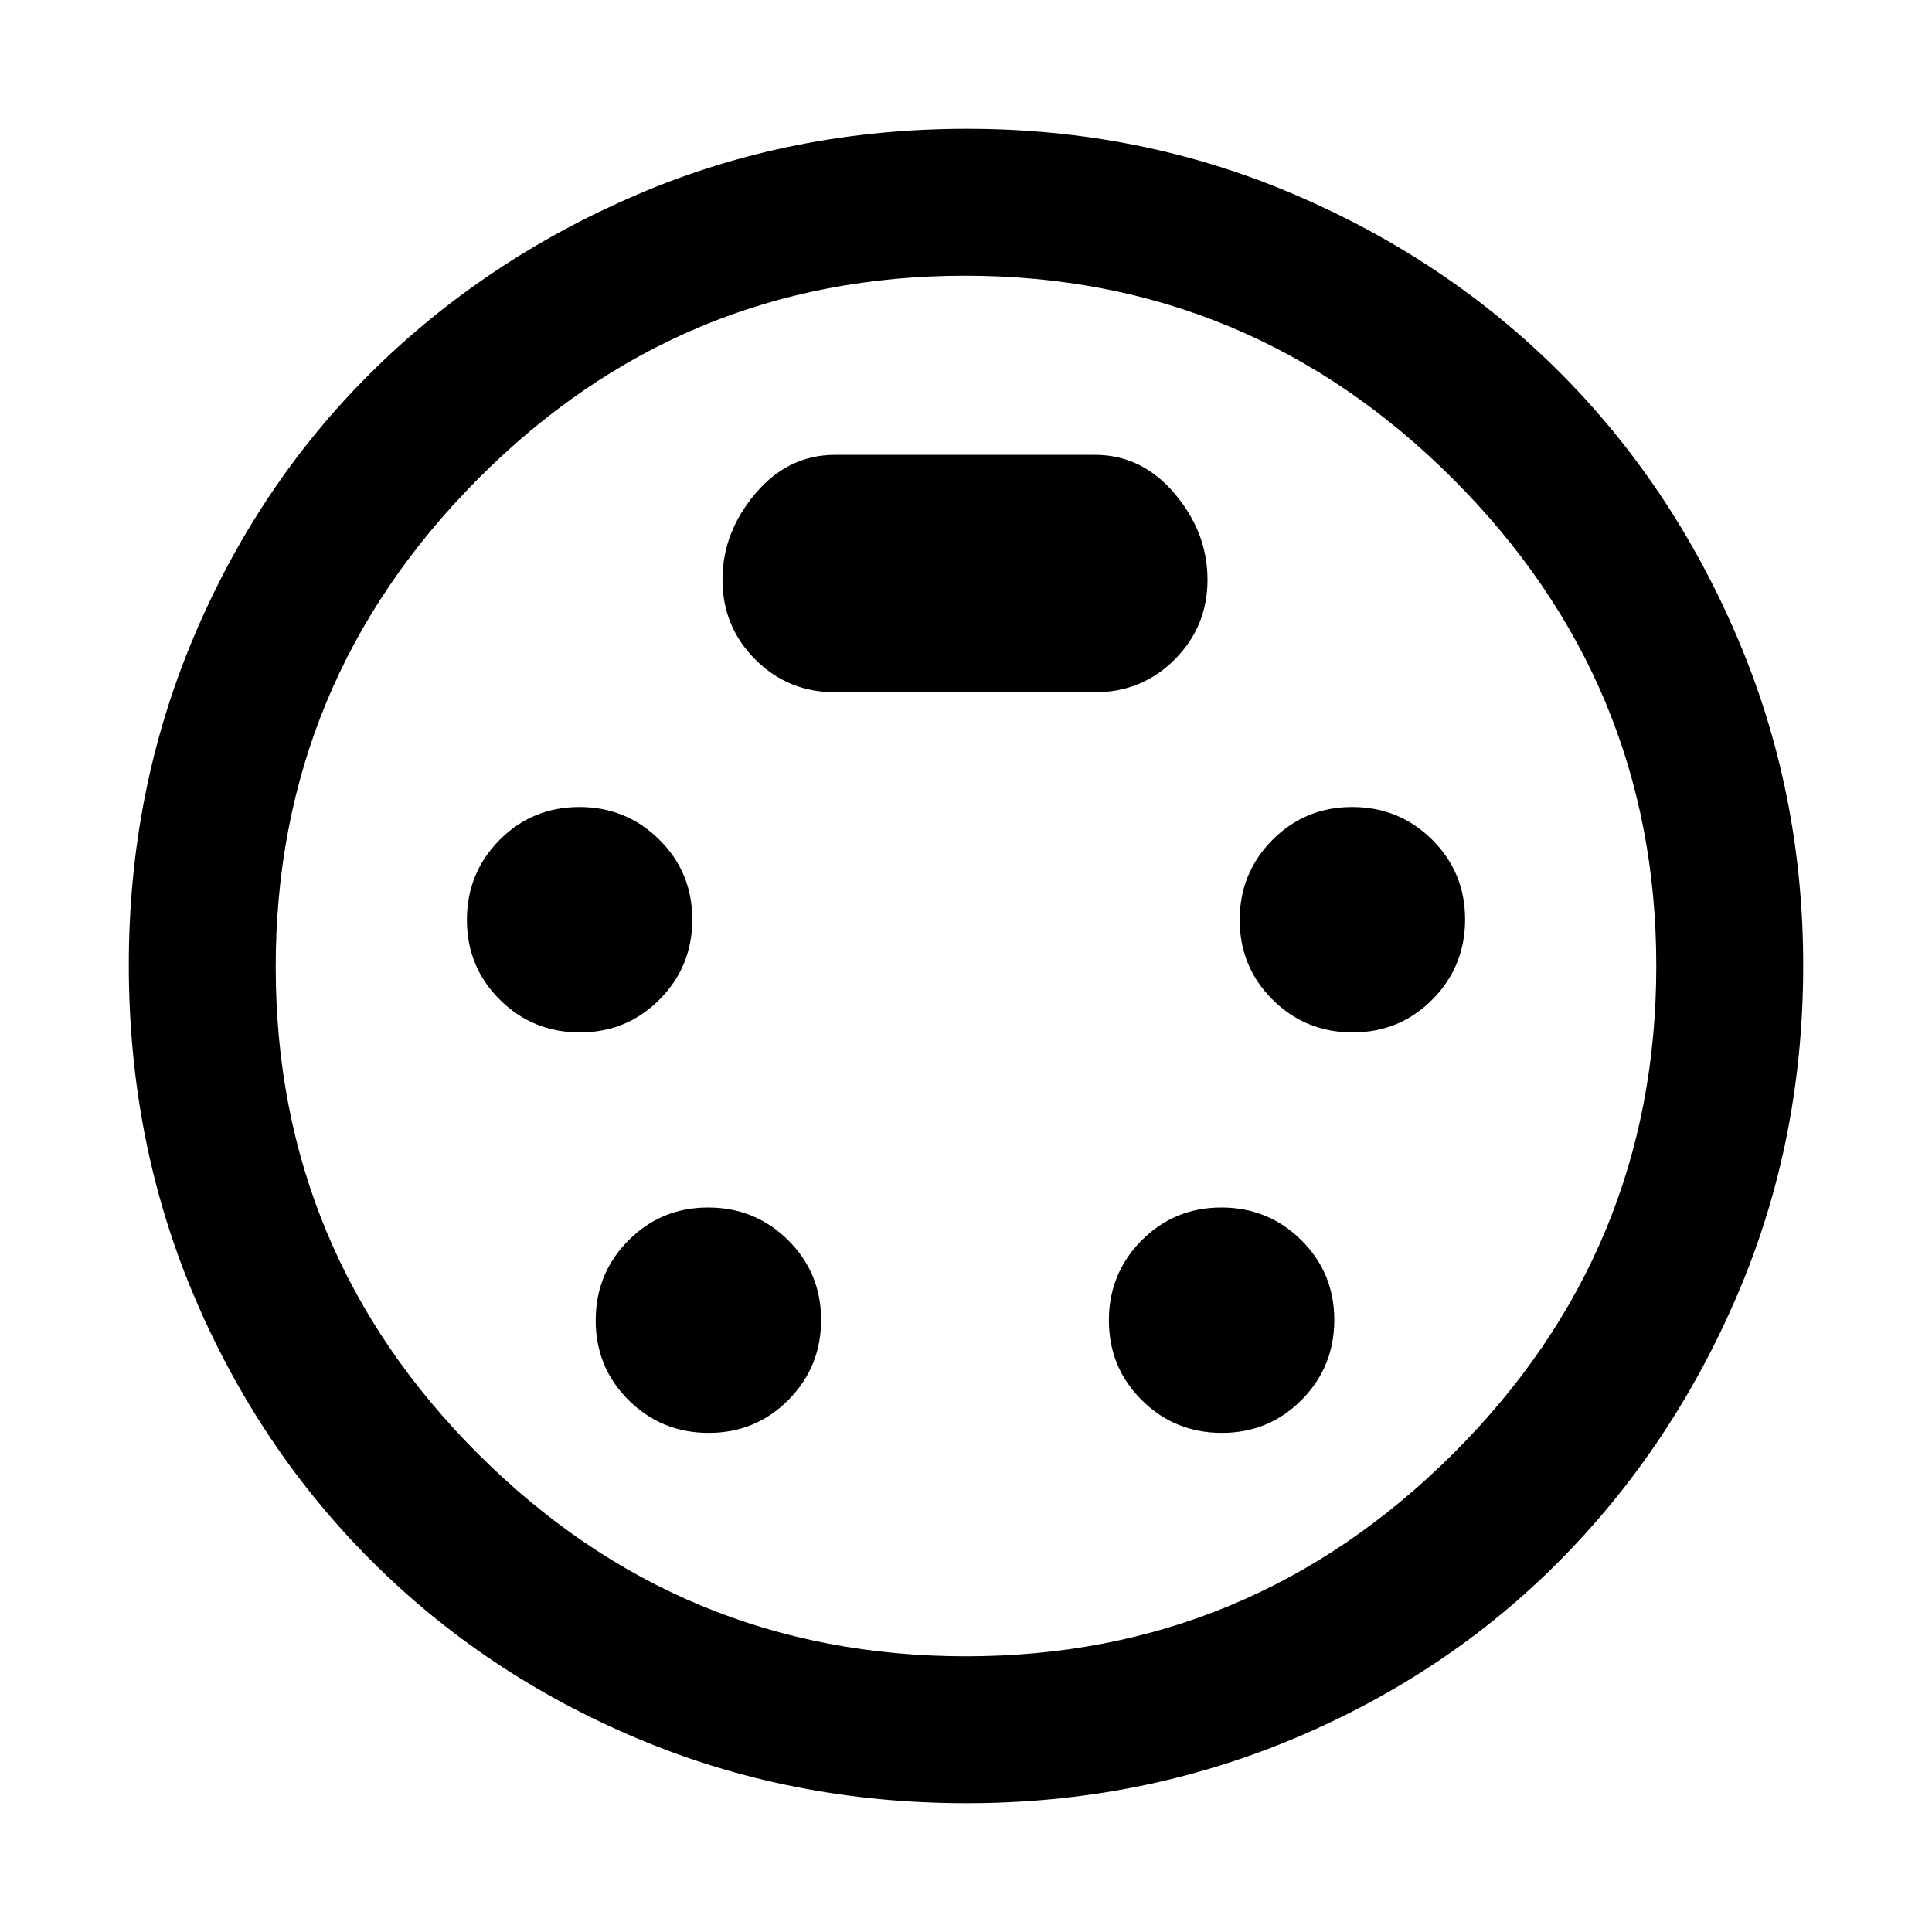 <svg xmlns="http://www.w3.org/2000/svg" height="48" viewBox="0 -960 960 960" width="48"><path d="M480.3-64q-87.13 0-163.22-32Q241-128 184.5-184.5 128-241 96-317.03T64-480.47q0-86.26 32-162.39Q128-719 184.5-775q56.5-56 132.53-88.5T480.47-896q86.26 0 162.39 32.5Q719-831 775-775q56 56 88.5 132.36Q896-566.28 896-480.3q0 87.13-32.5 163.22Q831-241 775-184.5 719-128 642.64-96 566.28-64 480.3-64Zm-.3-416Zm-191.88 33q23.38 0 39.63-16.37Q344-479.74 344-503.12t-16.37-39.63Q311.26-559 287.88-559t-39.63 16.37Q232-526.26 232-502.88t16.37 39.63Q264.74-447 288.12-447Zm384 0q23.38 0 39.63-16.37Q728-479.74 728-503.12t-16.37-39.63Q695.26-559 671.88-559t-39.63 16.37Q616-526.26 616-502.88t16.37 39.63Q648.74-447 672.12-447Zm-320 199q23.38 0 39.63-16.37Q408-280.74 408-304.12t-16.37-39.63Q375.26-360 351.88-360t-39.63 16.37Q296-327.26 296-303.88t16.37 39.63Q328.74-248 352.12-248Zm255 0q23.38 0 39.63-16.37Q663-280.74 663-304.12t-16.37-39.63Q630.26-360 606.88-360t-39.63 16.37Q551-327.26 551-303.88t16.37 39.63Q583.74-248 607.12-248ZM415-616h129q23.4 0 39.7-16.3Q600-648.6 600-672q0-23.4-16.3-42.7Q567.4-734 544-734H415q-23.4 0-39.7 19.3Q359-695.4 359-672q0 23.4 16.3 39.7Q391.6-616 415-616Zm65 479q141 0 242-100.62Q823-338.25 823-480q0-141-101-242T479.5-823q-141.5 0-242 101T137-479.5q0 141.5 100.62 242Q338.25-137 480-137Z"/></svg>